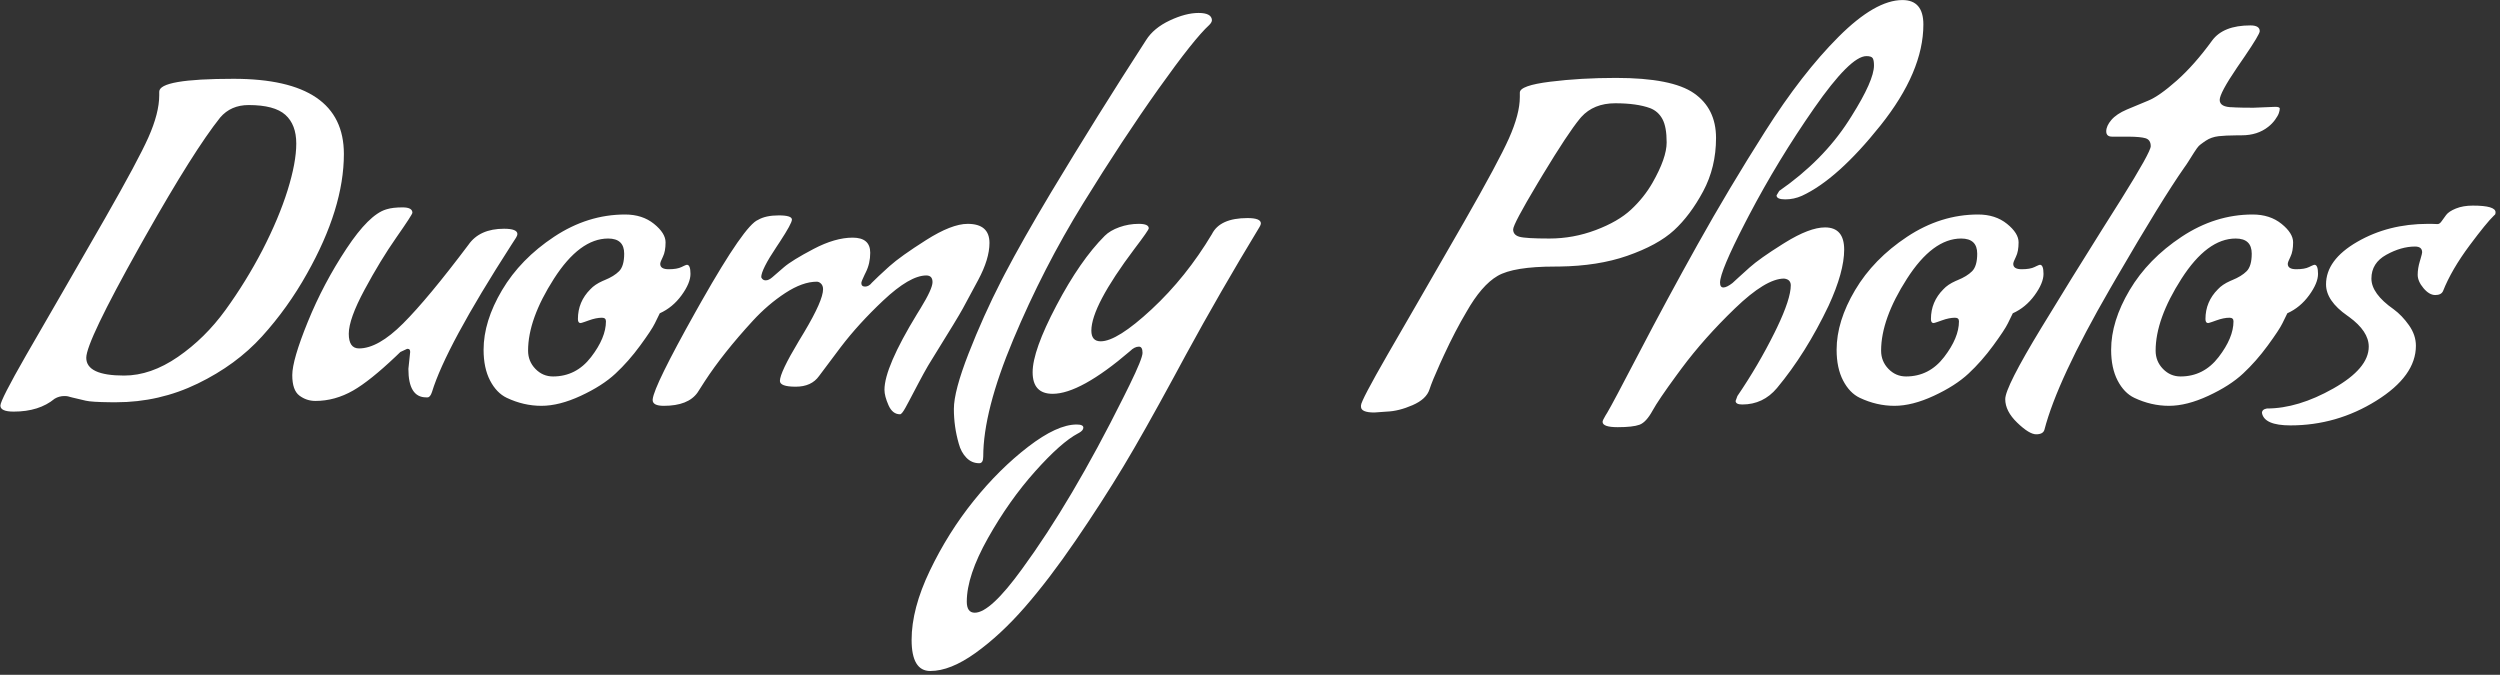 <svg xmlns="http://www.w3.org/2000/svg" xmlns:xlink="http://www.w3.org/1999/xlink" width="389" height="105" version="1.1" viewBox="0 0 389 105"><rect x="0" y="0" width="389" height="105" fill="#333333" stroke="none"/><g id="Page-1" fill="none" fill-rule="evenodd" stroke="none" stroke-width="1"><path id="DuomlyPhotos" fill="#FFF" fill-rule="nonzero" d="M18.062,62.592 L17.067,62.587 C15.185,62.568 13.947,62.488 13.354,62.35 L11.257,61.855 C11.058,61.806 10.903,61.765 10.79,61.733 L10.654,61.692 C10.515,61.646 10.308,61.623 10.031,61.623 C9.477,61.623 8.969,61.762 8.508,62.038 C6.892,63.377 4.769,64.046 2.138,64.046 C0.754,64.046 0.062,63.735 0.062,63.112 C0.062,62.544 1.393,59.936 4.056,55.288 L9.944,45.094 L9.944,45.094 L16.368,33.929 C19.795,27.929 22.033,23.753 23.081,21.4 C24.212,18.862 24.777,16.669 24.777,14.823 L24.777,14.269 C24.777,12.931 28.631,12.262 36.338,12.262 C47.785,12.262 53.508,16.161 53.508,23.962 C53.508,29.592 51.592,35.8 47.762,42.585 C45.777,46.138 43.446,49.392 40.769,52.346 C38.092,55.3 34.758,57.746 30.765,59.685 C26.773,61.623 22.538,62.592 18.062,62.592 Z M40.838,38.915 C42.546,35.592 43.85,32.488 44.75,29.604 C45.65,26.719 46.1,24.296 46.1,22.335 C46.1,20.373 45.535,18.885 44.404,17.869 C43.273,16.854 41.369,16.346 38.692,16.346 C36.846,16.346 35.369,16.992 34.262,18.285 C31.532,21.708 27.663,27.845 22.656,36.699 L21.662,38.465 C16.169,48.273 13.423,54.008 13.423,55.669 C13.423,57.515 15.385,58.438 19.308,58.438 C22.077,58.438 24.869,57.469 27.685,55.531 C30.5,53.592 32.969,51.158 35.092,48.227 C37.215,45.296 39.131,42.192 40.838,38.915 Z M63.823,54.769 C63.823,54.446 63.708,54.285 63.477,54.285 L63.338,54.285 L62.3,54.769 L61.562,55.477 C58.896,58.003 56.696,59.763 54.962,60.758 C53.069,61.842 51.108,62.385 49.077,62.385 C48.154,62.385 47.323,62.108 46.585,61.554 C45.846,61 45.477,59.938 45.477,58.369 C45.477,56.8 46.285,54.031 47.9,50.062 C49.515,46.092 51.523,42.296 53.923,38.673 C56.243,35.171 58.283,33.146 60.042,32.598 L60.223,32.546 C60.823,32.362 61.631,32.269 62.646,32.269 C63.662,32.269 64.169,32.546 64.169,33.1 C64.169,33.285 63.338,34.565 61.677,36.942 C60.015,39.319 58.365,42.031 56.727,45.077 C55.088,48.123 54.269,50.408 54.269,51.931 C54.269,53.454 54.8,54.215 55.862,54.215 C57.846,54.215 60.131,52.923 62.715,50.338 C65.3,47.754 68.692,43.669 72.892,38.085 C74.046,36.423 75.892,35.592 78.431,35.592 C79.815,35.592 80.508,35.869 80.508,36.423 C80.508,36.562 80.438,36.746 80.3,36.977 L79.548,38.141 C72.751,48.704 68.64,56.324 67.215,61 C67.031,61.554 66.8,61.831 66.523,61.831 L66.315,61.831 C64.469,61.831 63.546,60.354 63.546,57.4 L63.823,54.769 Z M78.846,61.9 C77.785,61.392 76.919,60.492 76.25,59.2 C75.581,57.908 75.246,56.315 75.246,54.423 C75.246,51.469 76.204,48.377 78.119,45.146 C80.035,41.915 82.735,39.146 86.219,36.838 C89.704,34.531 93.385,33.377 97.262,33.377 C99.062,33.377 100.562,33.862 101.762,34.831 C102.962,35.8 103.562,36.758 103.562,37.704 C103.562,38.65 103.423,39.4 103.146,39.954 C102.869,40.508 102.731,40.877 102.731,41.062 C102.731,41.615 103.169,41.892 104.046,41.892 C104.923,41.892 105.592,41.777 106.054,41.546 L106.454,41.354 C106.679,41.251 106.823,41.2 106.885,41.2 C107.254,41.2 107.438,41.673 107.438,42.619 C107.438,43.565 106.977,44.673 106.054,45.942 C105.131,47.212 104,48.146 102.662,48.746 L102.018,50.06 C101.98,50.139 101.94,50.22 101.9,50.304 C101.577,50.973 100.815,52.127 99.615,53.765 C98.415,55.404 97.135,56.858 95.773,58.127 C94.412,59.396 92.612,60.55 90.373,61.588 C88.135,62.627 86.092,63.146 84.246,63.146 C82.4,63.146 80.6,62.731 78.846,61.9 Z M94.285,49.992 C94.285,49.623 94.077,49.438 93.662,49.438 C93.062,49.438 92.381,49.577 91.619,49.854 L90.969,50.085 C90.61,50.208 90.4,50.269 90.338,50.269 C90.062,50.269 89.923,50.062 89.923,49.646 C89.923,47.846 90.569,46.3 91.862,45.008 C92.313,44.515 92.946,44.087 93.762,43.722 L94.077,43.588 C95.046,43.196 95.796,42.735 96.327,42.204 C96.858,41.673 97.123,40.762 97.123,39.469 C97.123,37.9 96.292,37.115 94.631,37.115 C91.677,37.115 88.862,39.204 86.185,43.381 C83.508,47.558 82.169,51.285 82.169,54.562 C82.169,55.669 82.55,56.615 83.312,57.4 C84.073,58.185 84.985,58.577 86.046,58.577 C88.446,58.577 90.419,57.573 91.965,55.565 C93.512,53.558 94.285,51.7 94.285,49.992 Z M140.046,64.462 C139.262,64.462 138.662,63.988 138.246,63.042 C137.831,62.096 137.623,61.3 137.623,60.654 C137.623,58.327 139.314,54.392 142.697,48.85 L143.231,47.985 C144.477,45.954 145.1,44.592 145.1,43.9 C145.1,43.208 144.777,42.862 144.131,42.862 C142.423,42.862 140.185,44.165 137.415,46.773 C134.859,49.18 132.657,51.597 130.809,54.024 L127.446,58.508 C126.662,59.615 125.45,60.169 123.812,60.169 C122.173,60.169 121.354,59.869 121.354,59.269 C121.354,58.406 122.333,56.341 124.292,53.074 L125.144,51.663 C127.094,48.389 128.069,46.171 128.069,45.008 C128.069,44.638 127.965,44.35 127.758,44.142 C127.55,43.935 127.331,43.831 127.1,43.831 C125.623,43.831 123.985,44.419 122.185,45.596 C120.385,46.773 118.7,48.215 117.131,49.923 C114.038,53.292 111.546,56.431 109.654,59.338 L108.546,61.069 C107.577,62.454 105.823,63.146 103.285,63.146 C102.131,63.146 101.554,62.846 101.554,62.246 L101.563,62.102 C101.718,60.708 103.928,56.202 108.193,48.583 L109.179,46.833 C113.653,38.951 116.581,34.742 117.962,34.208 C118.746,33.746 119.819,33.515 121.181,33.515 C122.542,33.515 123.223,33.735 123.223,34.173 C123.223,34.561 122.6,35.707 121.354,37.612 L120.835,38.396 C119.242,40.773 118.446,42.354 118.446,43.138 C118.585,43.462 118.815,43.623 119.138,43.623 C119.462,43.623 119.808,43.462 120.177,43.138 L121.977,41.581 L121.977,41.581 C122.808,40.865 124.342,39.919 126.581,38.742 C128.819,37.565 130.85,36.977 132.673,36.977 C134.496,36.977 135.408,37.762 135.408,39.331 C135.408,40.438 135.177,41.454 134.715,42.377 L134.532,42.75 C134.193,43.451 134.023,43.88 134.023,44.038 C134.023,44.408 134.219,44.592 134.612,44.592 C135.004,44.592 135.362,44.385 135.685,43.969 C136.308,43.346 137.108,42.592 138.087,41.707 L138.419,41.408 C139.55,40.392 141.442,39.042 144.096,37.358 C146.75,35.673 148.908,34.831 150.569,34.831 C152.831,34.831 153.962,35.823 153.962,37.808 C153.962,39.469 153.373,41.396 152.196,43.588 L149.808,48.019 C149.523,48.54 149.029,49.38 148.323,50.538 L144.546,56.673 L144.546,56.673 L144.338,57.023 C143.973,57.647 143.519,58.472 142.978,59.496 L141.425,62.444 C141.207,62.852 141.025,63.19 140.877,63.458 C140.508,64.127 140.231,64.462 140.046,64.462 Z M148.423,63.631 C148.423,61.785 149.185,58.912 150.708,55.012 C152.231,51.112 153.938,47.315 155.831,43.623 L156.318,42.682 C158.155,39.167 160.554,34.935 163.515,29.985 C168.315,22 173.254,14.085 178.331,6.238 C179.115,4.992 180.338,3.977 182,3.192 C183.662,2.408 185.162,2.015 186.5,2.015 C187.838,2.015 188.531,2.385 188.577,3.123 C188.577,3.354 188.438,3.608 188.162,3.885 C186.592,5.315 183.962,8.627 180.269,13.819 C176.577,19.012 172.665,24.954 168.535,31.646 C164.404,38.338 160.781,45.4 157.665,52.831 C154.55,60.262 152.992,66.331 152.992,71.038 C152.992,71.731 152.785,72.077 152.369,72.077 C151.585,72.077 150.915,71.788 150.362,71.212 C149.808,70.635 149.415,69.908 149.185,69.031 C148.677,67.277 148.423,65.477 148.423,63.631 Z M144.754,104.408 C142.815,104.408 141.846,102.792 141.846,99.562 C141.846,96.331 142.792,92.742 144.685,88.796 C146.577,84.85 148.85,81.227 151.504,77.927 C154.158,74.627 156.985,71.823 159.985,69.515 C162.985,67.208 165.5,66.054 167.531,66.054 C168.223,66.054 168.569,66.215 168.569,66.538 C168.569,66.829 168.345,67.101 167.896,67.355 L167.738,67.438 C165.985,68.362 163.758,70.335 161.058,73.358 C158.358,76.381 155.912,79.842 153.719,83.742 C151.527,87.642 150.431,90.931 150.431,93.608 C150.431,94.762 150.846,95.338 151.677,95.338 C153.292,95.338 155.738,93.077 159.015,88.554 C164.162,81.527 169.418,72.635 174.781,61.876 L175.758,59.905 C177.104,57.155 177.777,55.489 177.777,54.908 C177.777,54.262 177.592,53.938 177.223,53.938 C176.762,53.938 176.3,54.169 175.838,54.631 C170.669,59.062 166.654,61.277 163.792,61.277 C161.715,61.277 160.677,60.158 160.677,57.919 C160.677,55.681 161.912,52.219 164.381,47.535 C166.85,42.85 169.354,39.238 171.892,36.7 C172.446,36.146 173.208,35.696 174.177,35.35 C175.146,35.004 176.15,34.831 177.188,34.831 C178.227,34.831 178.746,35.062 178.746,35.523 C178.746,35.708 178.008,36.769 176.531,38.708 C172.054,44.662 169.815,48.908 169.815,51.446 C169.815,52.554 170.3,53.108 171.269,53.108 C172.977,53.108 175.619,51.446 179.196,48.123 C182.773,44.8 185.9,40.9 188.577,36.423 C189.408,34.762 191.254,33.931 194.115,33.931 C195.5,33.931 196.192,34.208 196.192,34.762 C196.192,34.9 196.123,35.085 195.985,35.315 C191.827,42.173 188.009,48.801 184.528,55.2 L182.679,58.619 C179.471,64.535 176.856,69.171 174.835,72.527 C172.596,76.242 170.104,80.108 167.358,84.123 C164.612,88.138 161.981,91.588 159.465,94.473 C156.95,97.358 154.388,99.735 151.781,101.604 C149.173,103.473 146.831,104.408 144.754,104.408 Z M267.015,21.469 C267.015,24.515 266.346,27.285 265.008,29.777 C263.669,32.269 262.158,34.288 260.473,35.835 C258.788,37.381 256.354,38.708 253.169,39.815 C250.152,40.865 246.638,41.417 242.627,41.472 L241.954,41.477 C237.662,41.477 234.685,41.962 233.023,42.931 C231.362,43.9 229.746,45.769 228.177,48.538 C227.023,50.477 225.858,52.715 224.681,55.254 L224.055,56.622 C223.234,58.442 222.692,59.763 222.431,60.585 C222.108,61.6 221.231,62.419 219.8,63.042 C218.369,63.665 217.031,64 215.785,64.046 L213.846,64.185 C212.462,64.185 211.769,63.885 211.769,63.285 L211.769,63.077 C211.769,62.603 213.166,59.938 215.961,55.082 L220.48,47.263 L220.48,47.263 L227.803,34.545 C231.384,28.289 233.713,23.953 234.788,21.538 C235.919,19 236.485,16.854 236.485,15.1 L236.485,14.408 C236.485,13.669 238.065,13.104 241.227,12.712 C244.388,12.319 247.792,12.123 251.438,12.123 C257.254,12.123 261.304,12.919 263.588,14.512 C265.873,16.104 267.015,18.423 267.015,21.469 Z M246.038,18.215 L245.803,18.494 C244.578,19.982 242.667,22.871 240.07,27.162 L239.193,28.621 C236.695,32.803 235.446,35.161 235.446,35.696 C235.446,36.273 235.769,36.654 236.415,36.838 C237.062,37.023 238.619,37.115 241.088,37.115 C243.558,37.115 245.958,36.677 248.288,35.8 C250.619,34.923 252.454,33.862 253.792,32.615 C255.131,31.369 256.238,29.985 257.115,28.462 C258.592,25.877 259.331,23.777 259.331,22.162 C259.331,20.546 259.112,19.335 258.673,18.527 C258.235,17.719 257.6,17.154 256.769,16.831 C255.385,16.323 253.573,16.069 251.335,16.069 C249.096,16.069 247.331,16.785 246.038,18.215 Z M283.977,35.385 C285.962,35.385 286.954,36.538 286.954,38.846 C286.954,41.154 286.146,44.062 284.531,47.569 C282.177,52.508 279.5,56.777 276.5,60.377 C275.069,62.085 273.269,62.938 271.1,62.938 C270.408,62.938 270.062,62.754 270.062,62.385 L270.338,61.623 C272.508,58.438 274.435,55.15 276.119,51.758 L276.493,50.991 C277.928,47.993 278.646,45.791 278.646,44.385 C278.646,44.108 278.565,43.877 278.404,43.692 C278.242,43.508 277.977,43.392 277.608,43.346 C275.715,43.346 273.165,44.892 269.958,47.985 C266.75,51.077 263.981,54.192 261.65,57.331 L260.876,58.379 C258.984,60.96 257.742,62.791 257.15,63.873 C256.481,65.096 255.8,65.835 255.108,66.088 C254.415,66.342 253.285,66.469 251.715,66.469 C250.146,66.469 249.362,66.192 249.362,65.638 C249.362,65.485 249.514,65.154 249.818,64.648 L250.088,64.211 C250.615,63.336 252.253,60.258 255.004,54.977 C257.888,49.438 260.935,43.796 264.142,38.05 C267.35,32.304 270.858,26.431 274.665,20.431 C278.473,14.431 282.281,9.527 286.088,5.719 C289.896,1.912 293.208,0.008 296.023,0.008 C298.192,0.008 299.277,1.277 299.277,3.815 C299.277,8.708 297.05,13.946 292.596,19.531 C288.142,25.115 284.069,28.762 280.377,30.469 C279.546,30.838 278.681,31.023 277.781,31.023 C276.881,31.023 276.431,30.815 276.431,30.4 L276.846,29.708 C281.369,26.569 284.958,22.946 287.612,18.838 L288.094,18.083 C290.426,14.375 291.592,11.742 291.592,10.185 C291.592,9.631 291.523,9.25 291.385,9.042 C291.246,8.835 290.923,8.731 290.415,8.731 C288.754,8.731 286.042,11.431 282.281,16.831 C278.519,22.231 275.138,27.792 272.138,33.515 L271.532,34.681 C268.936,39.714 267.638,42.81 267.638,43.969 C267.638,44.477 267.812,44.731 268.158,44.731 C268.504,44.731 268.977,44.5 269.577,44.038 L270.502,43.186 C271.011,42.72 271.592,42.197 272.242,41.615 C273.27,40.697 274.96,39.499 277.313,38.022 L277.712,37.773 C280.273,36.181 282.362,35.385 283.977,35.385 Z M289.377,61.9 C288.315,61.392 287.45,60.492 286.781,59.2 C286.112,57.908 285.777,56.315 285.777,54.423 C285.777,51.469 286.735,48.377 288.65,45.146 C290.565,41.915 293.265,39.146 296.75,36.838 C300.235,34.531 303.915,33.377 307.792,33.377 C309.592,33.377 311.092,33.862 312.292,34.831 C313.492,35.8 314.092,36.758 314.092,37.704 C314.092,38.65 313.954,39.4 313.677,39.954 C313.4,40.508 313.262,40.877 313.262,41.062 C313.262,41.615 313.7,41.892 314.577,41.892 C315.454,41.892 316.123,41.777 316.585,41.546 L316.865,41.409 C317.16,41.27 317.344,41.2 317.415,41.2 C317.785,41.2 317.969,41.673 317.969,42.619 C317.969,43.565 317.508,44.673 316.585,45.942 C315.662,47.212 314.531,48.146 313.192,48.746 L312.431,50.304 C312.108,50.973 311.346,52.127 310.146,53.765 C308.946,55.404 307.665,56.858 306.304,58.127 C304.942,59.396 303.142,60.55 300.904,61.588 C298.665,62.627 296.623,63.146 294.777,63.146 C292.931,63.146 291.131,62.731 289.377,61.9 Z M304.815,49.992 C304.815,49.623 304.608,49.438 304.192,49.438 C303.592,49.438 302.912,49.577 302.15,49.854 L301.5,50.085 C301.141,50.208 300.931,50.269 300.869,50.269 C300.592,50.269 300.454,50.062 300.454,49.646 C300.454,47.846 301.1,46.3 302.392,45.008 C302.844,44.515 303.477,44.087 304.293,43.722 L304.608,43.588 C305.577,43.196 306.327,42.735 306.858,42.204 C307.388,41.673 307.654,40.762 307.654,39.469 C307.654,37.9 306.823,37.115 305.162,37.115 C302.208,37.115 299.392,39.204 296.715,43.381 C294.038,47.558 292.7,51.285 292.7,54.562 C292.7,55.669 293.081,56.615 293.842,57.4 C294.604,58.185 295.515,58.577 296.577,58.577 C298.977,58.577 300.95,57.573 302.496,55.565 C304.042,53.558 304.815,51.7 304.815,49.992 Z M350.646,16.762 L354.038,16.623 C354.5,16.623 354.731,16.715 354.731,16.9 C354.731,17.085 354.685,17.315 354.592,17.592 C354.5,17.869 354.304,18.215 354.004,18.631 C353.704,19.046 353.346,19.415 352.931,19.738 C351.823,20.615 350.45,21.054 348.812,21.054 L348.136,21.057 C346.839,21.068 345.864,21.113 345.212,21.192 C344.45,21.285 343.792,21.515 343.238,21.885 L342.897,22.117 C342.53,22.372 342.274,22.572 342.131,22.715 C341.98,22.866 341.736,23.203 341.4,23.725 L340.48,25.18 C340.362,25.365 340.266,25.512 340.192,25.623 L339.885,26.056 C337.578,29.345 334.052,35.071 329.307,43.235 L328.319,44.938 C322.85,54.4 319.446,61.715 318.108,66.885 C317.969,67.346 317.542,67.577 316.827,67.577 C316.112,67.577 315.131,66.977 313.885,65.777 C312.638,64.577 312.015,63.354 312.015,62.108 C312.015,60.862 313.896,57.146 317.658,50.962 C320.792,45.808 323.935,40.726 327.086,35.716 L330.098,30.938 C333.135,26.079 334.654,23.35 334.654,22.75 C334.654,22.081 334.377,21.665 333.823,21.504 C333.312,21.355 332.447,21.274 331.228,21.263 L328.631,21.262 C328.031,21.262 327.731,20.985 327.731,20.431 C327.731,19.877 327.996,19.288 328.527,18.665 C329.058,18.042 329.865,17.5 330.95,17.038 C332.035,16.577 333.142,16.115 334.273,15.654 C335.404,15.192 336.881,14.154 338.704,12.538 C340.527,10.923 342.362,8.846 344.208,6.308 C345.362,4.738 347.346,3.954 350.162,3.954 C351.131,3.954 351.615,4.254 351.615,4.854 C351.615,5.175 350.828,6.495 349.252,8.812 L348.085,10.512 C346.285,13.162 345.385,14.841 345.385,15.55 C345.385,16.312 346.077,16.692 347.462,16.692 L347.855,16.717 C348.46,16.747 349.391,16.762 350.646,16.762 Z M332.092,61.9 C331.031,61.392 330.165,60.492 329.496,59.2 C328.827,57.908 328.492,56.315 328.492,54.423 C328.492,51.469 329.45,48.377 331.365,45.146 C333.281,41.915 335.981,39.146 339.465,36.838 C342.95,34.531 346.631,33.377 350.508,33.377 C352.308,33.377 353.808,33.862 355.008,34.831 C356.208,35.8 356.808,36.758 356.808,37.704 C356.808,38.65 356.669,39.4 356.392,39.954 C356.115,40.508 355.977,40.877 355.977,41.062 C355.977,41.615 356.415,41.892 357.292,41.892 C358.169,41.892 358.838,41.777 359.3,41.546 L359.58,41.409 C359.875,41.27 360.059,41.2 360.131,41.2 C360.5,41.2 360.685,41.673 360.685,42.619 C360.685,43.565 360.223,44.673 359.3,45.942 C358.377,47.212 357.246,48.146 355.908,48.746 L355.146,50.304 L355.146,50.304 C354.823,50.973 354.062,52.127 352.862,53.765 C351.662,55.404 350.381,56.858 349.019,58.127 C347.658,59.396 345.858,60.55 343.619,61.588 C341.381,62.627 339.338,63.146 337.492,63.146 C335.646,63.146 333.846,62.731 332.092,61.9 Z M347.531,49.992 C347.531,49.623 347.323,49.438 346.908,49.438 C346.308,49.438 345.627,49.577 344.865,49.854 L344.215,50.085 C343.856,50.208 343.646,50.269 343.585,50.269 C343.308,50.269 343.169,50.062 343.169,49.646 C343.169,47.846 343.815,46.3 345.108,45.008 C345.559,44.515 346.193,44.087 347.009,43.722 L347.323,43.588 C348.292,43.196 349.042,42.735 349.573,42.204 C350.104,41.673 350.369,40.762 350.369,39.469 C350.369,37.9 349.538,37.115 347.877,37.115 C344.923,37.115 342.108,39.204 339.431,43.381 C336.754,47.558 335.415,51.285 335.415,54.562 C335.415,55.669 335.796,56.615 336.558,57.4 C337.319,58.185 338.231,58.577 339.292,58.577 C341.692,58.577 343.665,57.573 345.212,55.565 C346.758,53.558 347.531,51.7 347.531,49.992 Z M351.962,64.254 C351.962,63.885 352.215,63.654 352.723,63.562 C355.954,63.562 359.404,62.523 363.073,60.446 C366.742,58.369 368.577,56.2 368.577,53.938 C368.577,52.346 367.56,50.807 365.525,49.32 L365.254,49.127 C363.038,47.581 361.931,45.954 361.931,44.246 C361.931,41.708 363.546,39.504 366.777,37.635 C370.008,35.765 373.677,34.831 377.785,34.831 L378.381,34.834 C378.791,34.839 379.077,34.849 379.238,34.865 C379.469,34.888 379.688,34.75 379.896,34.45 C380.104,34.15 380.346,33.815 380.623,33.446 C380.9,33.077 381.408,32.742 382.146,32.442 C382.885,32.142 383.762,31.992 384.777,31.992 C387.131,31.992 388.308,32.338 388.308,33.031 C388.308,33.169 388.285,33.285 388.238,33.377 L388.042,33.558 C387.277,34.295 386.027,35.827 384.292,38.154 C382.4,40.692 381.015,43.069 380.138,45.285 C379.954,45.7 379.55,45.908 378.927,45.908 C378.304,45.908 377.692,45.55 377.092,44.835 C376.492,44.119 376.192,43.427 376.192,42.758 C376.192,42.088 376.308,41.373 376.538,40.612 L376.644,40.257 C376.804,39.709 376.885,39.377 376.885,39.262 C376.885,38.662 376.515,38.362 375.777,38.362 C374.346,38.362 372.858,38.788 371.312,39.642 C369.765,40.496 368.992,41.731 368.992,43.346 C368.992,44.915 370.146,46.508 372.454,48.123 C373.331,48.769 374.127,49.6 374.842,50.615 C375.558,51.631 375.915,52.692 375.915,53.8 C375.915,56.938 373.862,59.788 369.754,62.35 C365.646,64.912 361.192,66.192 356.392,66.192 C353.669,66.192 352.192,65.546 351.962,64.254 Z"/></g></svg>